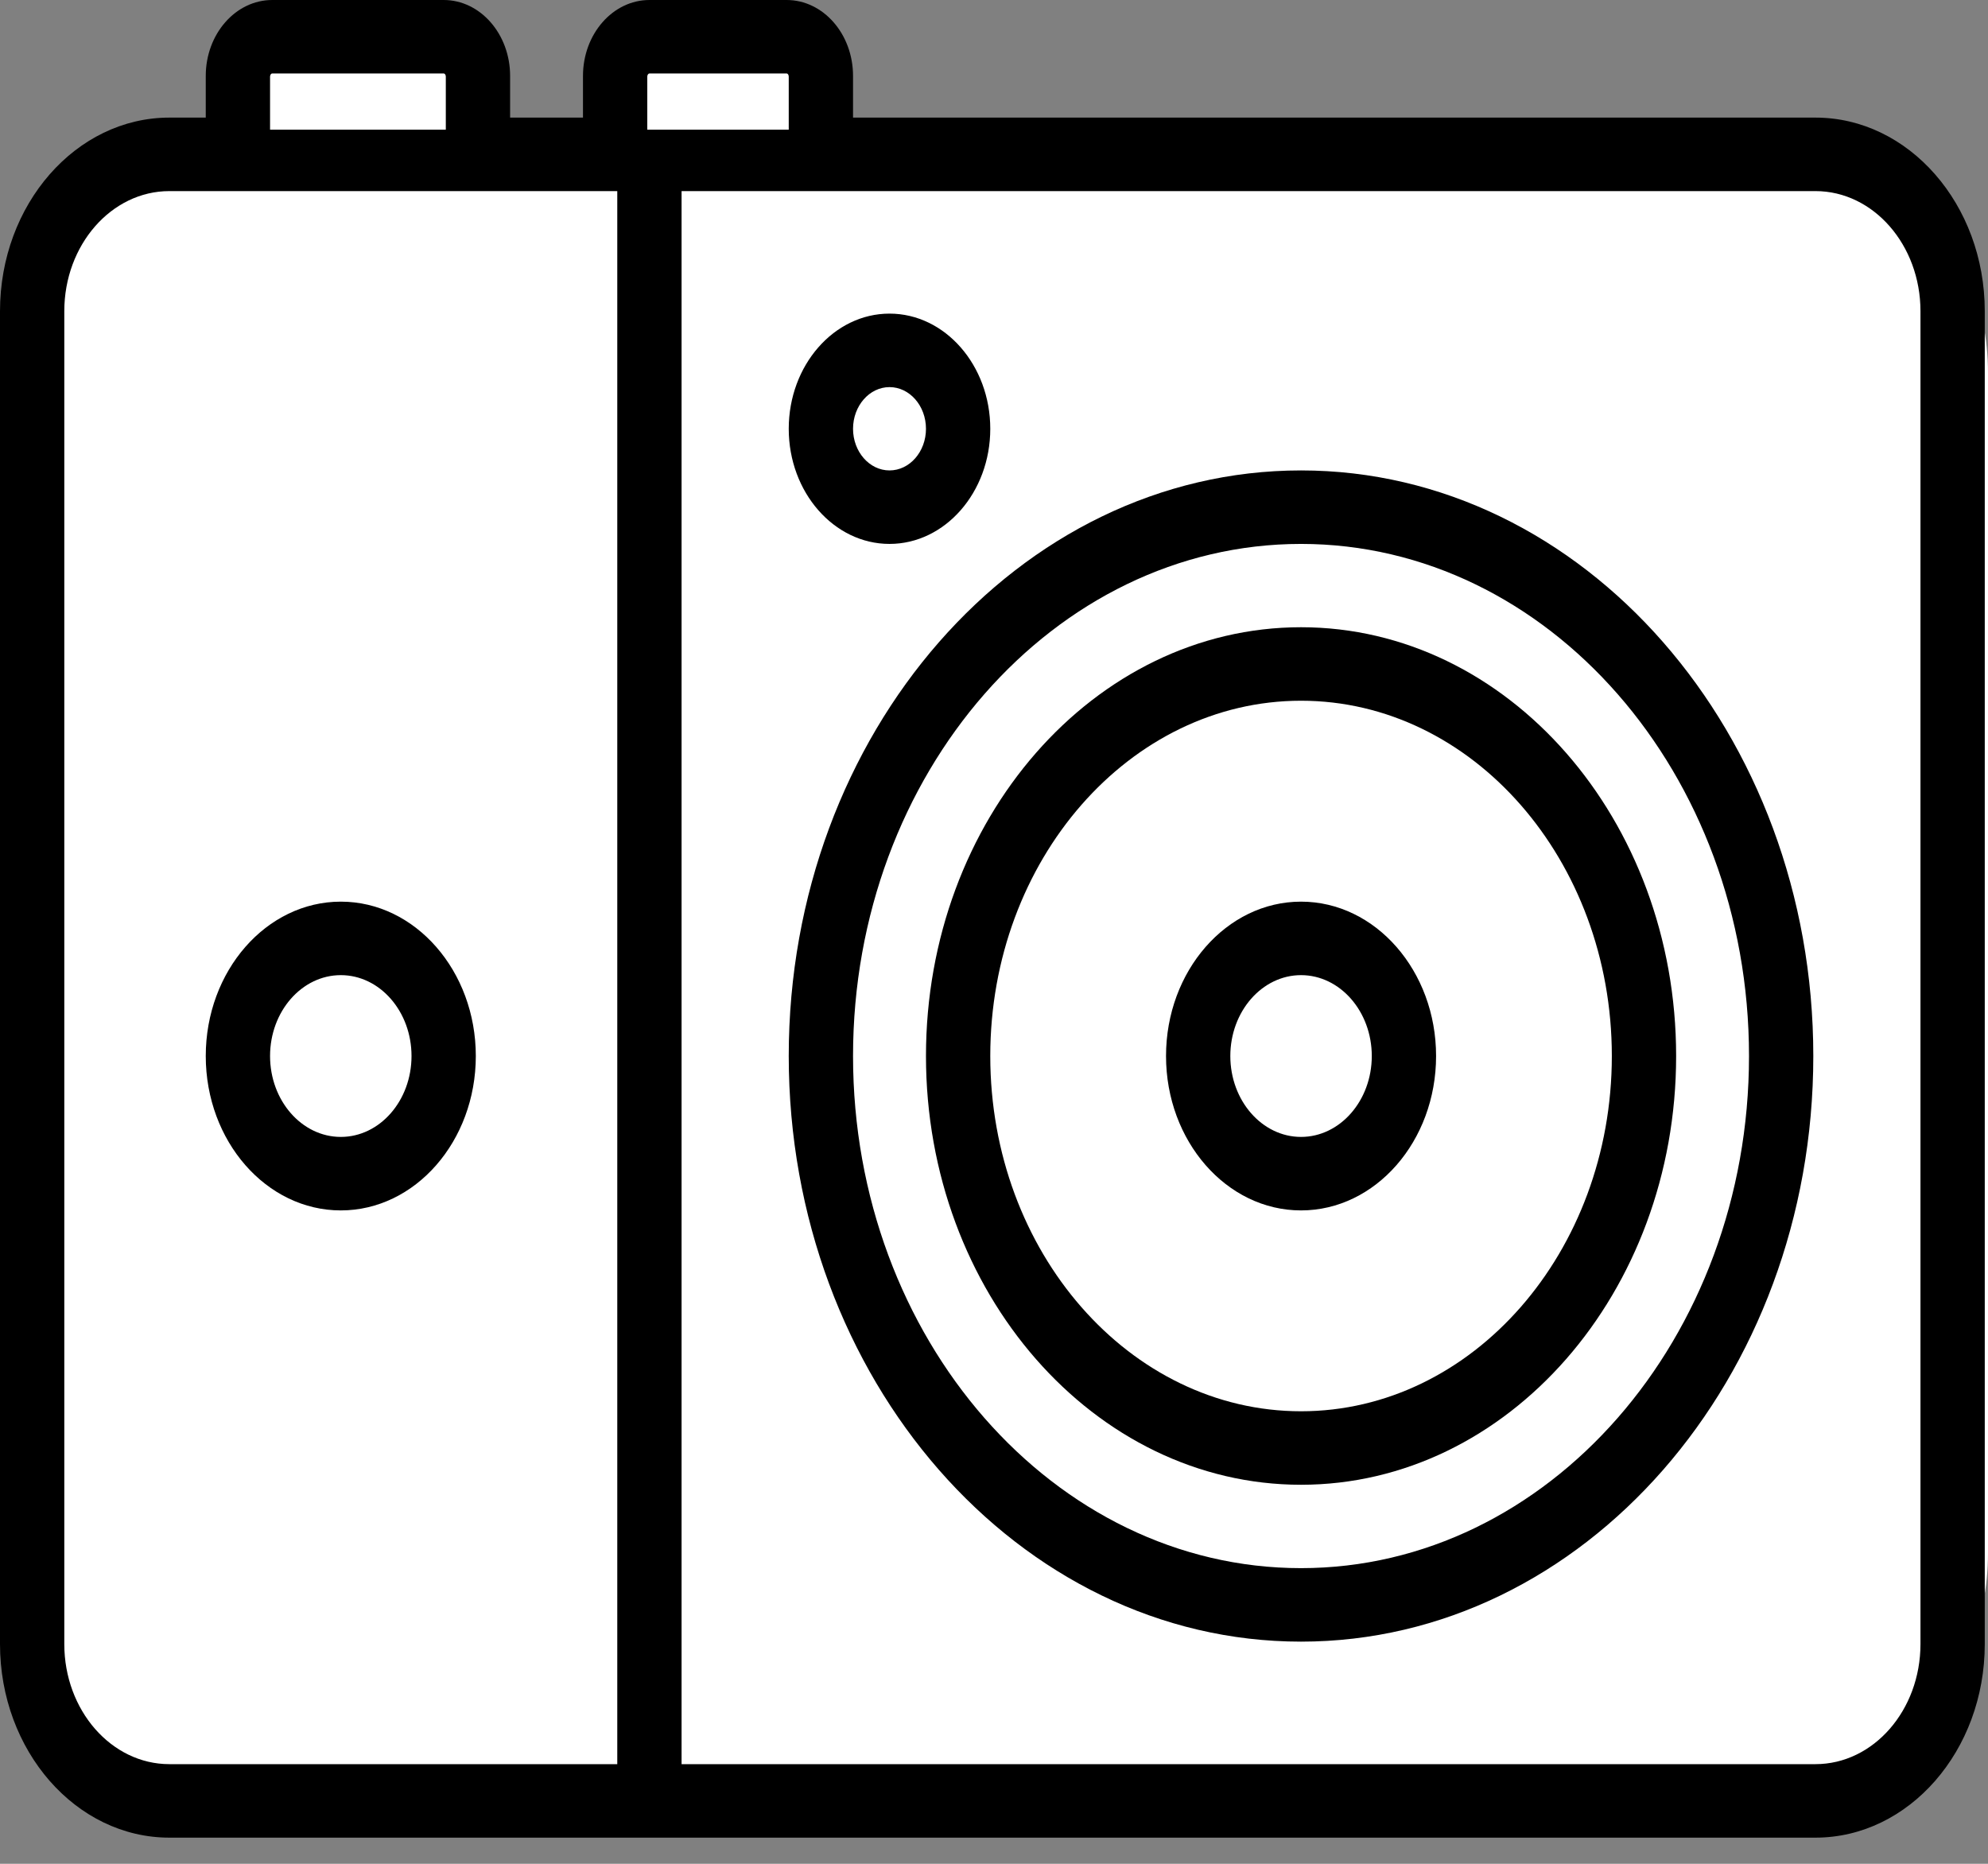 <?xml version="1.0" encoding="UTF-8" standalone="no"?>
<svg width="32px" height="30px" viewBox="0 0 32 30" version="1.1" xmlns="http://www.w3.org/2000/svg" xmlns:xlink="http://www.w3.org/1999/xlink">
    <rect x="0" y="0" width="32" height="30" fill="#808080" stroke="none"/>
    <!-- Generator: Sketch 3.8.3 (29802) - http://www.bohemiancoding.com/sketch -->
    <title>ico-edit-img-2</title>
    <desc>Created with Sketch.</desc>
    <defs></defs>
    <g id="Symbols" stroke="none" stroke-width="1" fill="none" fill-rule="evenodd">
        <g id="ico-edit-img-2">
            <path d="M13.243,2 L27.996,2 C30.207,2 32,3.792 32,5.998 L32,25.002 C32,27.21 30.211,29 27.996,29 L4.004,29 C1.793,29 0,27.208 0,25.002 L0,5.998 C0,3.792 1.787,2.002 4,2 L4,1.998 C4,0.895 4.888,0 6,0 C7.105,0 8,0.887 8,1.998 L8,2 L10,2 L10,1.619 C10,0.725 10.72,0 11.622,0 C12.517,0 13.243,0.724 13.243,1.619 L13.243,2 Z" id="Combined-Shape" fill="#FFFFFF"></path>
            <path d="M29.223,1.893 L13.731,1.893 L13.731,1.222 C13.731,0.548 13.252,0 12.662,0 L10.454,0 C9.864,0 9.384,0.548 9.384,1.222 L9.384,1.893 L8.211,1.893 L8.211,1.222 C8.211,0.548 7.731,0 7.142,0 L4.382,0 C3.792,0 3.312,0.548 3.312,1.222 L3.312,1.893 L2.726,1.893 C1.223,1.893 0,3.291 0,5.009 L0,26.463 C0,28.181 1.223,29.579 2.726,29.579 L29.223,29.579 C30.725,29.579 31.948,28.181 31.948,26.463 L31.948,5.009 C31.948,3.291 30.725,1.893 29.223,1.893 L29.223,1.893 Z M10.419,1.233 C10.419,1.206 10.435,1.183 10.454,1.183 L12.662,1.183 C12.681,1.183 12.696,1.206 12.696,1.233 L12.696,2.087 L10.419,2.087 L10.419,1.233 Z M4.347,1.233 C4.347,1.206 4.363,1.183 4.382,1.183 L7.142,1.183 C7.161,1.183 7.176,1.206 7.176,1.233 L7.176,2.087 L4.347,2.087 L4.347,1.233 Z M1.035,26.463 L1.035,5.009 C1.035,3.943 1.793,3.076 2.726,3.076 L9.936,3.076 L9.936,28.396 L2.726,28.396 C1.793,28.396 1.035,27.529 1.035,26.463 L1.035,26.463 Z M30.913,26.463 C30.913,27.529 30.155,28.396 29.223,28.396 L10.971,28.396 L10.971,3.076 L29.223,3.076 C30.155,3.076 30.913,3.943 30.913,5.009 L30.913,26.463 Z" id="Fill-1" fill="#000000"></path>
            <path d="M20.942,7.572 C16.396,7.572 12.696,11.801 12.696,16.998 C12.696,22.195 16.396,26.424 20.942,26.424 C25.489,26.424 29.188,22.195 29.188,16.998 C29.188,11.801 25.489,7.572 20.942,7.572 L20.942,7.572 Z M20.942,25.241 C16.966,25.241 13.731,21.543 13.731,16.998 C13.731,12.453 16.966,8.755 20.942,8.755 C24.918,8.755 28.153,12.453 28.153,16.998 C28.153,21.543 24.918,25.241 20.942,25.241 L20.942,25.241 Z" id="Fill-4" fill="#000000"></path>
            <path d="M20.942,10.096 C17.613,10.096 14.905,13.192 14.905,16.998 C14.905,20.804 17.613,23.899 20.942,23.899 C24.272,23.899 26.98,20.804 26.98,16.998 C26.98,13.192 24.272,10.096 20.942,10.096 L20.942,10.096 Z M20.942,22.716 C18.184,22.716 15.94,20.151 15.94,16.998 C15.94,13.845 18.184,11.279 20.942,11.279 C23.701,11.279 25.945,13.845 25.945,16.998 C25.945,20.151 23.701,22.716 20.942,22.716 L20.942,22.716 Z" id="Fill-5" fill="#000000"></path>
            <path d="M20.942,14.513 C19.744,14.513 18.769,15.628 18.769,16.998 C18.769,18.368 19.744,19.483 20.942,19.483 C22.141,19.483 23.116,18.368 23.116,16.998 C23.116,15.628 22.141,14.513 20.942,14.513 L20.942,14.513 Z M20.942,18.3 C20.315,18.3 19.804,17.716 19.804,16.998 C19.804,16.28 20.315,15.696 20.942,15.696 C21.57,15.696 22.081,16.28 22.081,16.998 C22.081,17.716 21.57,18.3 20.942,18.3 L20.942,18.3 Z" id="Fill-6" fill="#000000"></path>
            <path d="M14.318,8.755 C15.212,8.755 15.94,7.924 15.94,6.902 C15.94,5.88 15.212,5.048 14.318,5.048 C13.424,5.048 12.696,5.88 12.696,6.902 C12.696,7.924 13.424,8.755 14.318,8.755 L14.318,8.755 Z M14.318,6.231 C14.642,6.231 14.905,6.532 14.905,6.902 C14.905,7.271 14.642,7.572 14.318,7.572 C13.995,7.572 13.731,7.271 13.731,6.902 C13.731,6.532 13.995,6.231 14.318,6.231 L14.318,6.231 Z" id="Fill-7" fill="#000000"></path>
            <path d="M5.486,14.513 C4.287,14.513 3.312,15.628 3.312,16.998 C3.312,18.368 4.287,19.483 5.486,19.483 C6.684,19.483 7.659,18.368 7.659,16.998 C7.659,15.628 6.684,14.513 5.486,14.513 L5.486,14.513 Z M5.486,18.3 C4.858,18.3 4.347,17.716 4.347,16.998 C4.347,16.28 4.858,15.696 5.486,15.696 C6.114,15.696 6.624,16.28 6.624,16.998 C6.624,17.716 6.114,18.3 5.486,18.3 L5.486,18.3 Z" id="Fill-8" fill="#000000"></path>
        </g>
    </g>
</svg>